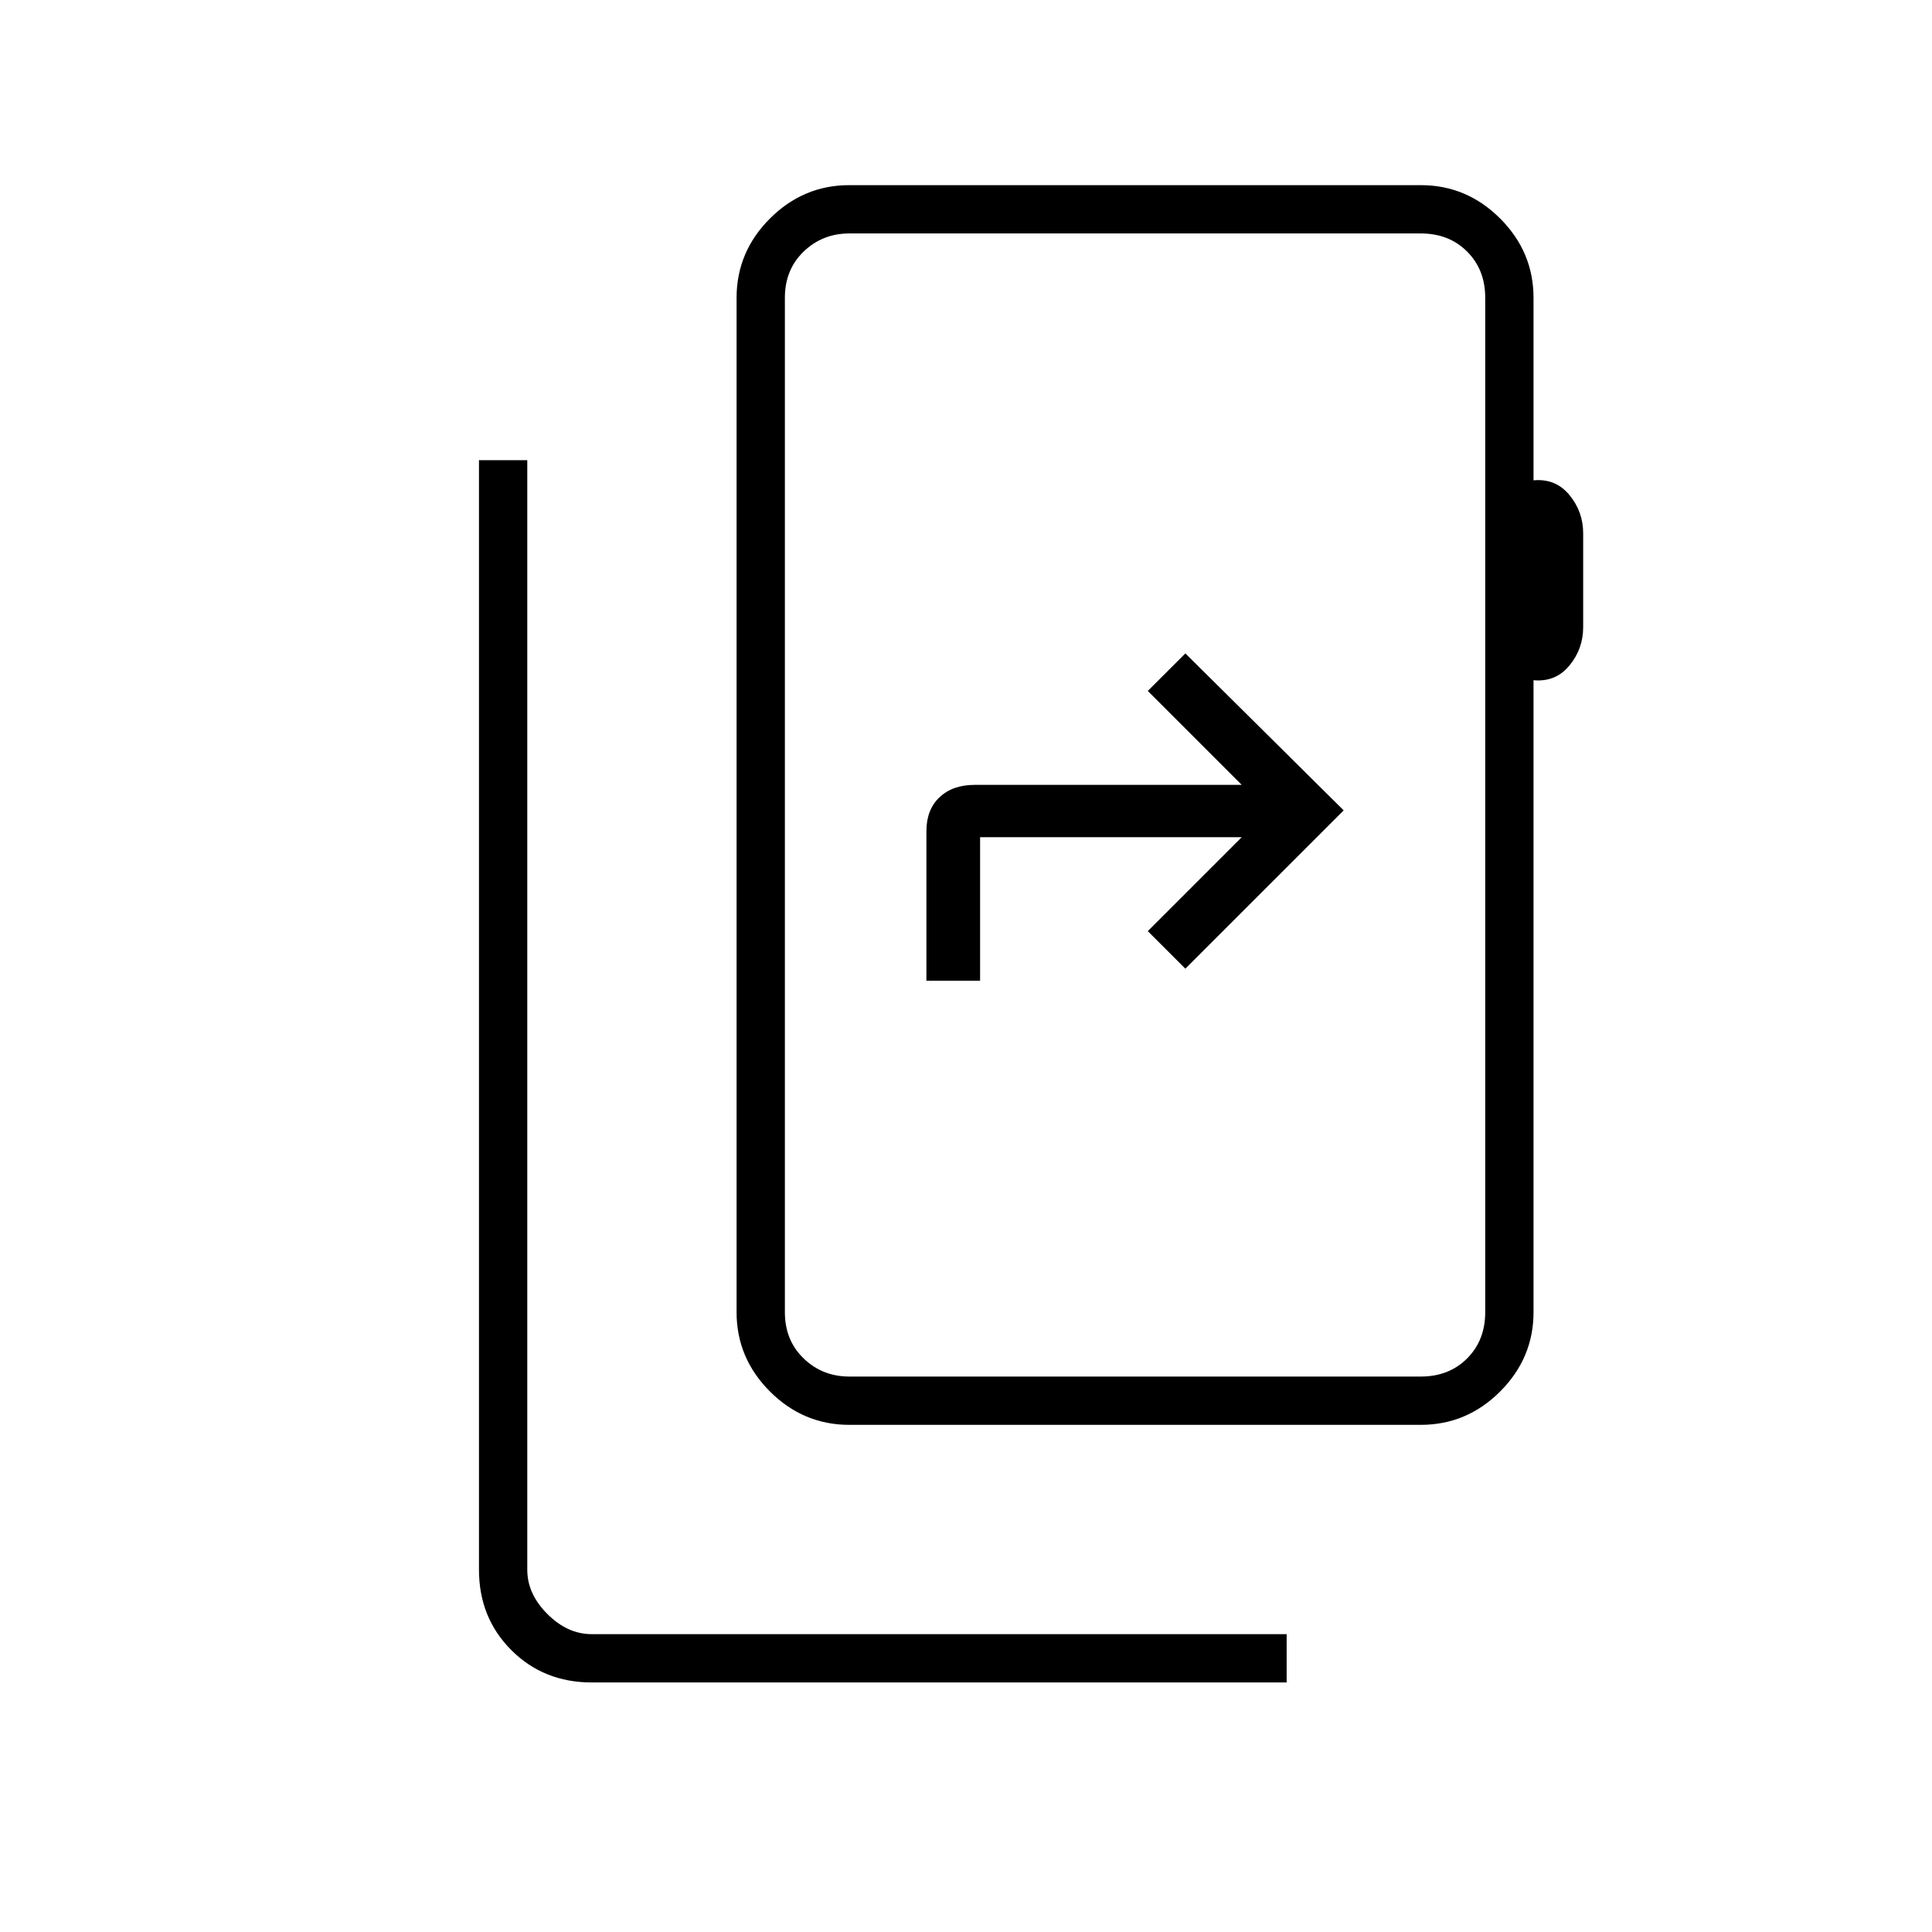 <svg xmlns="http://www.w3.org/2000/svg" height="40" viewBox="0 -960 960 960" width="40"><path d="M294-124q-23.85 0-39.93-16.07Q238-156.15 238-180v-551.33h24V-180q0 12 10 22t22 10h345.33v24H294Zm444-184v-504q0-14-9-23t-23-9H422q-13.33 0-22.67 9-9.33 9-9.33 23v504q0 14 9.33 23 9.34 9 22.67 9h284q14 0 23-9t9-23Zm-348 0v32-568 536Zm372-504v90.67q11-1 17.83 7.29 6.84 8.3 6.84 19.04v46.67q0 10.74-6.84 19.03Q773-621 762-622v314q0 22.83-16.58 39.42Q728.83-252 706-252H422q-22.83 0-39.42-16.58Q366-285.17 366-308v-504q0-22.83 16.58-39.42Q399.17-868 422-868h284q22.83 0 39.42 16.58Q762-834.83 762-812ZM460.33-472.67H487V-544h130l-46.67 46.67L589-478.67l78.67-78.66-78.67-78-18.67 18.66L617-570H484.33q-11 0-17.5 6.17-6.5 6.16-6.5 16.81v74.35Z"/></svg>